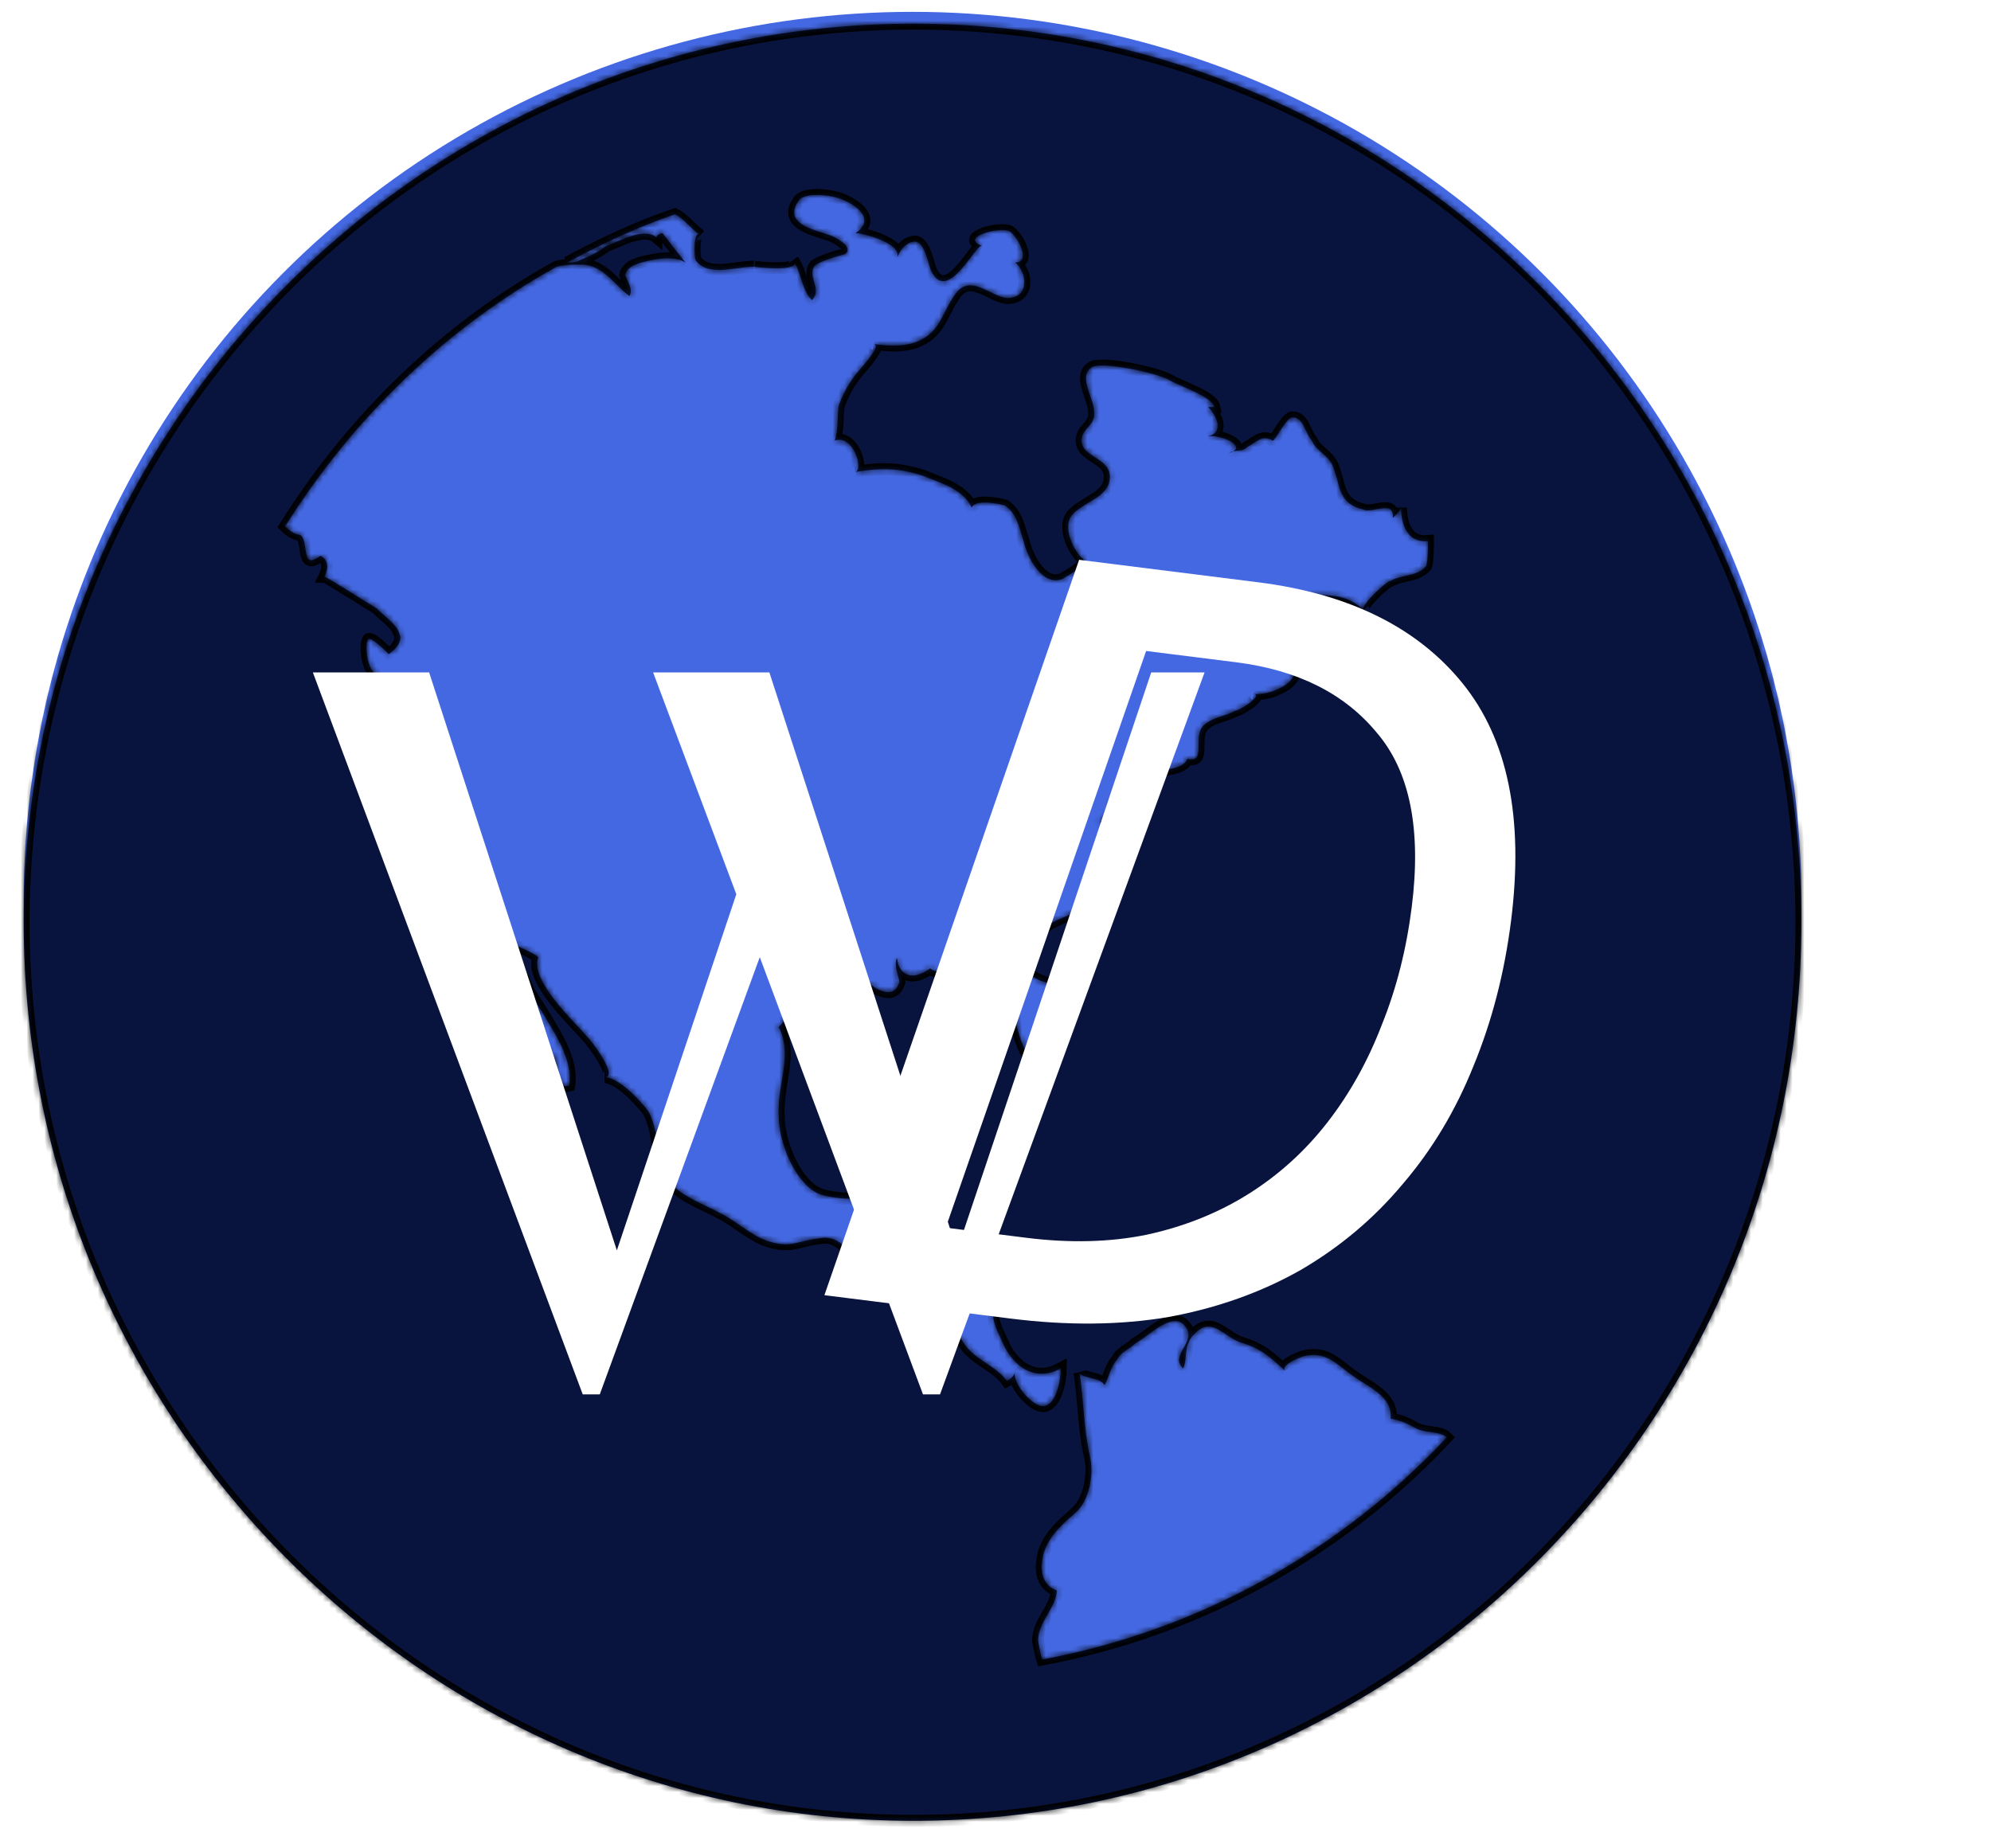 <svg width="336" height="312" viewBox="0 0 336 312" fill="none" xmlns="http://www.w3.org/2000/svg">
<circle cx="154" cy="152" r="150" fill="#4468E2"/>
<g filter="url(#filter0_d_54_88)">
<mask id="path-2-inside-1_54_88" fill="white">
<path d="M154.175 0C236.789 0 304 67.882 304 151.675C304 235.468 236.789 303.35 154.175 303.35C71.561 303.35 4 235.114 4 151.675C4 68.236 71.211 0 154.175 0ZM207.734 102.884C205.984 103.945 204.934 106.42 203.183 106.774C203.883 106.42 204.933 102.884 205.634 102.177C206.684 100.763 208.434 100.056 209.834 98.995C213.335 97.935 216.485 97.228 219.986 96.874C223.487 96.167 227.337 96.167 230.138 98.995C229.438 98.288 233.988 94.046 234.688 94.046C236.439 92.985 239.239 93.338 240.639 91.571C240.99 91.217 240.99 87.328 240.99 87.328C237.489 87.682 236.439 84.5 236.439 81.671C236.439 82.025 235.739 82.732 235.039 83.439C235.389 80.257 231.538 82.732 230.138 82.025C225.587 80.964 226.287 77.782 224.887 74.6C224.187 72.832 222.086 72.125 221.386 70.357C220.336 69.297 219.986 66.468 218.236 66.468C217.186 66.115 215.085 70.711 214.735 70.357C212.985 69.297 211.935 70.711 210.534 71.418C209.484 72.479 208.434 71.772 207.384 72.479C210.884 71.418 205.984 69.297 203.883 69.65C206.684 68.943 205.284 66.115 203.883 64.701H204.933C204.583 62.933 198.982 61.165 197.232 60.104C195.482 59.044 186.03 56.922 184.28 57.983C181.83 59.397 184.63 63.286 184.63 65.408C184.98 67.882 182.53 68.236 182.53 70.357C182.53 73.539 188.481 73.186 187.081 77.782C186.03 80.257 182.53 80.964 180.779 83.085C179.379 85.207 181.13 88.742 182.53 90.156C184.28 91.217 179.729 93.338 179.379 93.692C175.879 95.106 173.428 90.156 172.728 87.328C172.028 85.207 171.678 82.732 169.578 81.318C168.177 80.964 164.677 80.257 163.977 81.671C162.576 78.489 158.376 77.428 155.925 76.368C151.725 74.954 148.574 74.954 144.373 75.661C145.774 75.307 144.023 69.297 140.873 70.357C141.573 68.236 141.223 66.115 141.573 64.347C142.273 62.579 142.973 61.165 144.023 59.751C144.373 59.044 148.924 54.447 147.524 54.094C150.674 54.447 154.525 54.801 157.326 51.973C159.076 50.205 159.776 47.376 161.526 45.255C163.977 42.427 167.127 45.962 169.928 46.316C173.778 46.316 173.428 42.073 171.328 40.305C174.128 40.305 171.678 35.709 170.278 35.002C168.527 34.295 161.876 36.063 165.727 37.477C164.677 37.123 160.126 47.023 157.326 42.073C156.625 41.012 156.275 37.123 154.525 36.77C152.775 36.77 151.725 38.538 151.375 39.598C152.425 37.123 145.774 35.355 144.373 35.355C147.524 33.234 145.074 31.113 142.973 30.052C141.223 28.991 136.322 28.284 134.922 29.699C131.421 34.295 139.123 35.002 140.873 36.063C141.573 36.416 144.023 37.83 142.623 38.891C141.223 39.245 137.722 40.305 137.372 41.012C136.322 42.78 138.772 44.901 137.022 46.669C135.272 44.901 135.272 42.073 133.872 39.952C135.622 42.073 126.87 41.012 127.221 41.012C124.07 41.012 119.519 42.78 117.419 39.952C117.069 39.245 117.069 34.648 118.119 35.709C116.369 34.295 115.319 32.881 113.918 32.173C107.617 34.295 101.666 37.123 95.715 40.305C96.415 40.305 97.115 40.305 97.816 39.952C99.566 39.245 100.966 38.538 102.366 37.477C104.467 36.77 108.667 34.295 110.768 36.063C110.768 35.709 111.468 35.355 111.818 35.355C112.868 36.77 114.268 38.538 115.669 40.305C113.918 39.245 111.468 39.598 109.718 39.952C108.317 40.305 105.867 40.659 105.517 42.427C105.867 43.487 106.917 44.901 106.217 45.962C103.767 44.194 102.016 41.012 98.516 40.659C96.766 40.659 95.365 40.659 93.965 41.012C75.412 51.266 59.659 66.468 48.107 84.853C48.807 85.56 49.858 86.267 50.558 86.267C52.308 86.975 50.558 92.631 54.058 89.803C55.459 90.51 55.459 91.924 54.758 93.338C55.108 93.338 62.81 98.288 63.51 98.642C64.91 100.056 67.01 101.47 67.361 102.884C68.061 104.299 66.66 105.713 65.61 106.42C65.26 106.066 62.46 103.238 62.11 103.945C61.41 105.006 62.11 110.309 64.21 109.956C61.059 110.309 62.46 122.33 61.76 124.805C61.76 125.158 62.11 125.158 62.11 125.158C61.41 127.28 63.51 136.472 67.361 135.765C64.91 136.119 71.911 145.311 72.611 146.018C75.412 147.786 78.212 148.847 79.963 151.321C82.063 154.15 82.063 158.393 84.864 160.514C83.813 162.989 88.714 165.464 88.714 168.999C88.364 169.353 88.014 169.353 87.664 169.353C88.714 172.181 92.215 172.181 93.615 174.656C94.315 176.424 93.615 179.959 96.065 179.252C96.766 175.01 93.615 170.413 91.515 166.878C90.464 165.11 89.064 163.342 88.364 161.221C87.314 159.453 86.964 157.332 86.264 155.211C86.964 155.564 91.165 157.332 90.814 157.685C89.414 161.575 97.115 168.646 99.216 171.121C99.916 171.828 104.467 177.838 102.016 177.838C104.467 177.838 107.967 181.727 109.368 183.495C111.118 186.677 110.768 190.212 111.818 193.395C112.868 197.284 118.469 199.051 121.62 200.819C124.42 202.233 126.52 204.355 129.321 205.415C133.522 206.83 134.572 205.415 138.072 205.062C142.973 204.001 143.673 209.658 147.874 212.133C150.324 213.547 155.925 215.315 158.376 214.254C157.326 214.608 162.576 222.74 162.926 223.093C164.677 225.568 168.177 226.629 169.928 229.104C170.628 228.75 171.328 228.043 171.328 227.336C170.628 229.457 174.478 233.7 176.229 233.346C178.329 232.993 179.029 228.75 179.029 226.982C175.179 229.104 171.678 227.336 169.578 223.447C169.228 222.386 166.077 217.083 168.527 217.083C172.378 217.083 169.928 213.901 169.578 211.072C169.228 208.244 166.427 206.83 165.027 204.355C163.977 206.83 159.776 206.122 158.726 204.001C158.726 204.708 158.026 205.769 158.026 206.476C157.326 206.476 156.275 206.83 155.225 206.122C155.575 204.001 155.925 200.819 156.275 198.344C157.326 194.809 163.977 188.091 155.575 188.445C152.425 188.445 151.375 189.859 150.324 192.334C149.274 194.809 149.624 196.93 147.174 197.991C145.424 198.698 139.473 198.344 137.722 197.284C133.872 195.162 131.421 188.445 131.421 184.556C131.071 178.899 133.872 174.303 131.421 169.353C132.471 168.292 133.872 166.524 134.922 165.464C136.322 164.757 137.722 166.171 138.072 163.696C137.722 163.342 137.022 162.635 136.672 162.635C139.473 163.696 145.074 160.514 147.524 162.635C149.274 163.696 151.025 164.049 151.725 161.928C152.075 161.575 150.674 159.1 151.375 157.685C151.725 160.867 154.175 161.575 156.975 159.453C158.026 160.514 161.176 160.16 163.277 161.221C165.727 162.635 166.077 164.757 168.527 161.928C169.928 164.403 170.278 164.403 170.978 166.524C171.328 168.646 172.728 174.303 174.478 175.363C178.679 177.838 177.629 171.121 177.279 168.646C176.929 168.292 176.929 161.928 176.929 161.928C170.628 160.514 173.078 155.564 176.579 152.382C176.929 151.675 181.48 150.261 183.58 148.847C185.33 147.079 187.431 144.25 186.38 141.775C187.431 141.775 188.131 141.068 188.481 140.008C188.131 139.654 185.68 137.886 185.33 137.886C186.73 137.179 186.38 136.119 185.68 134.704C187.781 133.644 186.73 131.522 188.481 130.815C190.931 133.644 195.132 130.462 193.032 127.987C194.782 125.158 199.333 126.573 200.383 124.098C203.533 124.805 201.433 120.916 202.833 118.794C204.233 117.027 206.684 117.027 208.434 115.966C208.434 116.32 213.335 113.491 211.585 113.138C215.085 113.491 221.736 109.956 216.485 107.127C217.186 105.359 214.735 104.652 212.985 103.945C214.385 103.592 216.135 104.652 217.186 103.592C219.986 101.824 218.236 101.117 216.135 100.41C213.335 99.703 209.834 101.47 207.734 102.884ZM175.879 276.126C202.483 271.177 226.287 257.741 244.14 238.65C243.09 237.589 240.99 237.942 239.239 237.235C237.839 236.528 236.789 235.821 234.688 235.468C235.038 231.578 230.838 230.164 228.037 228.043C225.587 226.275 223.837 224.154 220.336 224.861C219.986 224.861 216.135 226.275 216.835 227.336C214.035 224.861 212.985 223.8 209.834 222.74C206.684 222.032 204.583 217.79 201.433 221.325C199.683 223.093 200.383 225.568 199.683 226.982C197.232 224.861 202.133 222.386 200.033 219.911C197.932 217.083 193.732 221.679 191.631 222.74C190.581 223.8 189.181 224.154 188.481 225.568C187.431 226.629 187.081 228.75 186.38 229.811C185.68 228.396 182.53 228.75 182.18 227.689C182.88 232.286 182.88 237.235 183.93 241.832C184.63 244.66 183.93 249.256 181.48 251.378C179.029 253.499 176.229 255.974 175.879 259.509C175.529 261.631 176.229 263.752 178.329 264.459C178.329 267.287 175.179 269.762 175.179 272.944C175.179 272.944 175.529 275.066 175.879 276.126Z"/>
</mask>
<path d="M154.175 0C236.789 0 304 67.882 304 151.675C304 235.468 236.789 303.35 154.175 303.35C71.561 303.35 4 235.114 4 151.675C4 68.236 71.211 0 154.175 0ZM207.734 102.884C205.984 103.945 204.934 106.42 203.183 106.774C203.883 106.42 204.933 102.884 205.634 102.177C206.684 100.763 208.434 100.056 209.834 98.995C213.335 97.935 216.485 97.228 219.986 96.874C223.487 96.167 227.337 96.167 230.138 98.995C229.438 98.288 233.988 94.046 234.688 94.046C236.439 92.985 239.239 93.338 240.639 91.571C240.99 91.217 240.99 87.328 240.99 87.328C237.489 87.682 236.439 84.5 236.439 81.671C236.439 82.025 235.739 82.732 235.039 83.439C235.389 80.257 231.538 82.732 230.138 82.025C225.587 80.964 226.287 77.782 224.887 74.6C224.187 72.832 222.086 72.125 221.386 70.357C220.336 69.297 219.986 66.468 218.236 66.468C217.186 66.115 215.085 70.711 214.735 70.357C212.985 69.297 211.935 70.711 210.534 71.418C209.484 72.479 208.434 71.772 207.384 72.479C210.884 71.418 205.984 69.297 203.883 69.65C206.684 68.943 205.284 66.115 203.883 64.701H204.933C204.583 62.933 198.982 61.165 197.232 60.104C195.482 59.044 186.03 56.922 184.28 57.983C181.83 59.397 184.63 63.286 184.63 65.408C184.98 67.882 182.53 68.236 182.53 70.357C182.53 73.539 188.481 73.186 187.081 77.782C186.03 80.257 182.53 80.964 180.779 83.085C179.379 85.207 181.13 88.742 182.53 90.156C184.28 91.217 179.729 93.338 179.379 93.692C175.879 95.106 173.428 90.156 172.728 87.328C172.028 85.207 171.678 82.732 169.578 81.318C168.177 80.964 164.677 80.257 163.977 81.671C162.576 78.489 158.376 77.428 155.925 76.368C151.725 74.954 148.574 74.954 144.373 75.661C145.774 75.307 144.023 69.297 140.873 70.357C141.573 68.236 141.223 66.115 141.573 64.347C142.273 62.579 142.973 61.165 144.023 59.751C144.373 59.044 148.924 54.447 147.524 54.094C150.674 54.447 154.525 54.801 157.326 51.973C159.076 50.205 159.776 47.376 161.526 45.255C163.977 42.427 167.127 45.962 169.928 46.316C173.778 46.316 173.428 42.073 171.328 40.305C174.128 40.305 171.678 35.709 170.278 35.002C168.527 34.295 161.876 36.063 165.727 37.477C164.677 37.123 160.126 47.023 157.326 42.073C156.625 41.012 156.275 37.123 154.525 36.77C152.775 36.77 151.725 38.538 151.375 39.598C152.425 37.123 145.774 35.355 144.373 35.355C147.524 33.234 145.074 31.113 142.973 30.052C141.223 28.991 136.322 28.284 134.922 29.699C131.421 34.295 139.123 35.002 140.873 36.063C141.573 36.416 144.023 37.83 142.623 38.891C141.223 39.245 137.722 40.305 137.372 41.012C136.322 42.78 138.772 44.901 137.022 46.669C135.272 44.901 135.272 42.073 133.872 39.952C135.622 42.073 126.87 41.012 127.221 41.012C124.07 41.012 119.519 42.78 117.419 39.952C117.069 39.245 117.069 34.648 118.119 35.709C116.369 34.295 115.319 32.881 113.918 32.173C107.617 34.295 101.666 37.123 95.715 40.305C96.415 40.305 97.115 40.305 97.816 39.952C99.566 39.245 100.966 38.538 102.366 37.477C104.467 36.77 108.667 34.295 110.768 36.063C110.768 35.709 111.468 35.355 111.818 35.355C112.868 36.77 114.268 38.538 115.669 40.305C113.918 39.245 111.468 39.598 109.718 39.952C108.317 40.305 105.867 40.659 105.517 42.427C105.867 43.487 106.917 44.901 106.217 45.962C103.767 44.194 102.016 41.012 98.516 40.659C96.766 40.659 95.365 40.659 93.965 41.012C75.412 51.266 59.659 66.468 48.107 84.853C48.807 85.56 49.858 86.267 50.558 86.267C52.308 86.975 50.558 92.631 54.058 89.803C55.459 90.51 55.459 91.924 54.758 93.338C55.108 93.338 62.81 98.288 63.51 98.642C64.91 100.056 67.01 101.47 67.361 102.884C68.061 104.299 66.66 105.713 65.61 106.42C65.26 106.066 62.46 103.238 62.11 103.945C61.41 105.006 62.11 110.309 64.21 109.956C61.059 110.309 62.46 122.33 61.76 124.805C61.76 125.158 62.11 125.158 62.11 125.158C61.41 127.28 63.51 136.472 67.361 135.765C64.91 136.119 71.911 145.311 72.611 146.018C75.412 147.786 78.212 148.847 79.963 151.321C82.063 154.15 82.063 158.393 84.864 160.514C83.813 162.989 88.714 165.464 88.714 168.999C88.364 169.353 88.014 169.353 87.664 169.353C88.714 172.181 92.215 172.181 93.615 174.656C94.315 176.424 93.615 179.959 96.065 179.252C96.766 175.01 93.615 170.413 91.515 166.878C90.464 165.11 89.064 163.342 88.364 161.221C87.314 159.453 86.964 157.332 86.264 155.211C86.964 155.564 91.165 157.332 90.814 157.685C89.414 161.575 97.115 168.646 99.216 171.121C99.916 171.828 104.467 177.838 102.016 177.838C104.467 177.838 107.967 181.727 109.368 183.495C111.118 186.677 110.768 190.212 111.818 193.395C112.868 197.284 118.469 199.051 121.62 200.819C124.42 202.233 126.52 204.355 129.321 205.415C133.522 206.83 134.572 205.415 138.072 205.062C142.973 204.001 143.673 209.658 147.874 212.133C150.324 213.547 155.925 215.315 158.376 214.254C157.326 214.608 162.576 222.74 162.926 223.093C164.677 225.568 168.177 226.629 169.928 229.104C170.628 228.75 171.328 228.043 171.328 227.336C170.628 229.457 174.478 233.7 176.229 233.346C178.329 232.993 179.029 228.75 179.029 226.982C175.179 229.104 171.678 227.336 169.578 223.447C169.228 222.386 166.077 217.083 168.527 217.083C172.378 217.083 169.928 213.901 169.578 211.072C169.228 208.244 166.427 206.83 165.027 204.355C163.977 206.83 159.776 206.122 158.726 204.001C158.726 204.708 158.026 205.769 158.026 206.476C157.326 206.476 156.275 206.83 155.225 206.122C155.575 204.001 155.925 200.819 156.275 198.344C157.326 194.809 163.977 188.091 155.575 188.445C152.425 188.445 151.375 189.859 150.324 192.334C149.274 194.809 149.624 196.93 147.174 197.991C145.424 198.698 139.473 198.344 137.722 197.284C133.872 195.162 131.421 188.445 131.421 184.556C131.071 178.899 133.872 174.303 131.421 169.353C132.471 168.292 133.872 166.524 134.922 165.464C136.322 164.757 137.722 166.171 138.072 163.696C137.722 163.342 137.022 162.635 136.672 162.635C139.473 163.696 145.074 160.514 147.524 162.635C149.274 163.696 151.025 164.049 151.725 161.928C152.075 161.575 150.674 159.1 151.375 157.685C151.725 160.867 154.175 161.575 156.975 159.453C158.026 160.514 161.176 160.16 163.277 161.221C165.727 162.635 166.077 164.757 168.527 161.928C169.928 164.403 170.278 164.403 170.978 166.524C171.328 168.646 172.728 174.303 174.478 175.363C178.679 177.838 177.629 171.121 177.279 168.646C176.929 168.292 176.929 161.928 176.929 161.928C170.628 160.514 173.078 155.564 176.579 152.382C176.929 151.675 181.48 150.261 183.58 148.847C185.33 147.079 187.431 144.25 186.38 141.775C187.431 141.775 188.131 141.068 188.481 140.008C188.131 139.654 185.68 137.886 185.33 137.886C186.73 137.179 186.38 136.119 185.68 134.704C187.781 133.644 186.73 131.522 188.481 130.815C190.931 133.644 195.132 130.462 193.032 127.987C194.782 125.158 199.333 126.573 200.383 124.098C203.533 124.805 201.433 120.916 202.833 118.794C204.233 117.027 206.684 117.027 208.434 115.966C208.434 116.32 213.335 113.491 211.585 113.138C215.085 113.491 221.736 109.956 216.485 107.127C217.186 105.359 214.735 104.652 212.985 103.945C214.385 103.592 216.135 104.652 217.186 103.592C219.986 101.824 218.236 101.117 216.135 100.41C213.335 99.703 209.834 101.47 207.734 102.884ZM175.879 276.126C202.483 271.177 226.287 257.741 244.14 238.65C243.09 237.589 240.99 237.942 239.239 237.235C237.839 236.528 236.789 235.821 234.688 235.468C235.038 231.578 230.838 230.164 228.037 228.043C225.587 226.275 223.837 224.154 220.336 224.861C219.986 224.861 216.135 226.275 216.835 227.336C214.035 224.861 212.985 223.8 209.834 222.74C206.684 222.032 204.583 217.79 201.433 221.325C199.683 223.093 200.383 225.568 199.683 226.982C197.232 224.861 202.133 222.386 200.033 219.911C197.932 217.083 193.732 221.679 191.631 222.74C190.581 223.8 189.181 224.154 188.481 225.568C187.431 226.629 187.081 228.75 186.38 229.811C185.68 228.396 182.53 228.75 182.18 227.689C182.88 232.286 182.88 237.235 183.93 241.832C184.63 244.66 183.93 249.256 181.48 251.378C179.029 253.499 176.229 255.974 175.879 259.509C175.529 261.631 176.229 263.752 178.329 264.459C178.329 267.287 175.179 269.762 175.179 272.944C175.179 272.944 175.529 275.066 175.879 276.126Z" fill="#08143D"/>
<path d="M154.175 0C236.789 0 304 67.882 304 151.675C304 235.468 236.789 303.35 154.175 303.35C71.561 303.35 4 235.114 4 151.675C4 68.236 71.211 0 154.175 0ZM207.734 102.884C205.984 103.945 204.934 106.42 203.183 106.774C203.883 106.42 204.933 102.884 205.634 102.177C206.684 100.763 208.434 100.056 209.834 98.995C213.335 97.935 216.485 97.228 219.986 96.874C223.487 96.167 227.337 96.167 230.138 98.995C229.438 98.288 233.988 94.046 234.688 94.046C236.439 92.985 239.239 93.338 240.639 91.571C240.99 91.217 240.99 87.328 240.99 87.328C237.489 87.682 236.439 84.5 236.439 81.671C236.439 82.025 235.739 82.732 235.039 83.439C235.389 80.257 231.538 82.732 230.138 82.025C225.587 80.964 226.287 77.782 224.887 74.6C224.187 72.832 222.086 72.125 221.386 70.357C220.336 69.297 219.986 66.468 218.236 66.468C217.186 66.115 215.085 70.711 214.735 70.357C212.985 69.297 211.935 70.711 210.534 71.418C209.484 72.479 208.434 71.772 207.384 72.479C210.884 71.418 205.984 69.297 203.883 69.65C206.684 68.943 205.284 66.115 203.883 64.701H204.933C204.583 62.933 198.982 61.165 197.232 60.104C195.482 59.044 186.03 56.922 184.28 57.983C181.83 59.397 184.63 63.286 184.63 65.408C184.98 67.882 182.53 68.236 182.53 70.357C182.53 73.539 188.481 73.186 187.081 77.782C186.03 80.257 182.53 80.964 180.779 83.085C179.379 85.207 181.13 88.742 182.53 90.156C184.28 91.217 179.729 93.338 179.379 93.692C175.879 95.106 173.428 90.156 172.728 87.328C172.028 85.207 171.678 82.732 169.578 81.318C168.177 80.964 164.677 80.257 163.977 81.671C162.576 78.489 158.376 77.428 155.925 76.368C151.725 74.954 148.574 74.954 144.373 75.661C145.774 75.307 144.023 69.297 140.873 70.357C141.573 68.236 141.223 66.115 141.573 64.347C142.273 62.579 142.973 61.165 144.023 59.751C144.373 59.044 148.924 54.447 147.524 54.094C150.674 54.447 154.525 54.801 157.326 51.973C159.076 50.205 159.776 47.376 161.526 45.255C163.977 42.427 167.127 45.962 169.928 46.316C173.778 46.316 173.428 42.073 171.328 40.305C174.128 40.305 171.678 35.709 170.278 35.002C168.527 34.295 161.876 36.063 165.727 37.477C164.677 37.123 160.126 47.023 157.326 42.073C156.625 41.012 156.275 37.123 154.525 36.77C152.775 36.77 151.725 38.538 151.375 39.598C152.425 37.123 145.774 35.355 144.373 35.355C147.524 33.234 145.074 31.113 142.973 30.052C141.223 28.991 136.322 28.284 134.922 29.699C131.421 34.295 139.123 35.002 140.873 36.063C141.573 36.416 144.023 37.83 142.623 38.891C141.223 39.245 137.722 40.305 137.372 41.012C136.322 42.78 138.772 44.901 137.022 46.669C135.272 44.901 135.272 42.073 133.872 39.952C135.622 42.073 126.87 41.012 127.221 41.012C124.07 41.012 119.519 42.78 117.419 39.952C117.069 39.245 117.069 34.648 118.119 35.709C116.369 34.295 115.319 32.881 113.918 32.173C107.617 34.295 101.666 37.123 95.715 40.305C96.415 40.305 97.115 40.305 97.816 39.952C99.566 39.245 100.966 38.538 102.366 37.477C104.467 36.77 108.667 34.295 110.768 36.063C110.768 35.709 111.468 35.355 111.818 35.355C112.868 36.77 114.268 38.538 115.669 40.305C113.918 39.245 111.468 39.598 109.718 39.952C108.317 40.305 105.867 40.659 105.517 42.427C105.867 43.487 106.917 44.901 106.217 45.962C103.767 44.194 102.016 41.012 98.516 40.659C96.766 40.659 95.365 40.659 93.965 41.012C75.412 51.266 59.659 66.468 48.107 84.853C48.807 85.56 49.858 86.267 50.558 86.267C52.308 86.975 50.558 92.631 54.058 89.803C55.459 90.51 55.459 91.924 54.758 93.338C55.108 93.338 62.81 98.288 63.51 98.642C64.91 100.056 67.01 101.47 67.361 102.884C68.061 104.299 66.66 105.713 65.61 106.42C65.26 106.066 62.46 103.238 62.11 103.945C61.41 105.006 62.11 110.309 64.21 109.956C61.059 110.309 62.46 122.33 61.76 124.805C61.76 125.158 62.11 125.158 62.11 125.158C61.41 127.28 63.51 136.472 67.361 135.765C64.91 136.119 71.911 145.311 72.611 146.018C75.412 147.786 78.212 148.847 79.963 151.321C82.063 154.15 82.063 158.393 84.864 160.514C83.813 162.989 88.714 165.464 88.714 168.999C88.364 169.353 88.014 169.353 87.664 169.353C88.714 172.181 92.215 172.181 93.615 174.656C94.315 176.424 93.615 179.959 96.065 179.252C96.766 175.01 93.615 170.413 91.515 166.878C90.464 165.11 89.064 163.342 88.364 161.221C87.314 159.453 86.964 157.332 86.264 155.211C86.964 155.564 91.165 157.332 90.814 157.685C89.414 161.575 97.115 168.646 99.216 171.121C99.916 171.828 104.467 177.838 102.016 177.838C104.467 177.838 107.967 181.727 109.368 183.495C111.118 186.677 110.768 190.212 111.818 193.395C112.868 197.284 118.469 199.051 121.62 200.819C124.42 202.233 126.52 204.355 129.321 205.415C133.522 206.83 134.572 205.415 138.072 205.062C142.973 204.001 143.673 209.658 147.874 212.133C150.324 213.547 155.925 215.315 158.376 214.254C157.326 214.608 162.576 222.74 162.926 223.093C164.677 225.568 168.177 226.629 169.928 229.104C170.628 228.75 171.328 228.043 171.328 227.336C170.628 229.457 174.478 233.7 176.229 233.346C178.329 232.993 179.029 228.75 179.029 226.982C175.179 229.104 171.678 227.336 169.578 223.447C169.228 222.386 166.077 217.083 168.527 217.083C172.378 217.083 169.928 213.901 169.578 211.072C169.228 208.244 166.427 206.83 165.027 204.355C163.977 206.83 159.776 206.122 158.726 204.001C158.726 204.708 158.026 205.769 158.026 206.476C157.326 206.476 156.275 206.83 155.225 206.122C155.575 204.001 155.925 200.819 156.275 198.344C157.326 194.809 163.977 188.091 155.575 188.445C152.425 188.445 151.375 189.859 150.324 192.334C149.274 194.809 149.624 196.93 147.174 197.991C145.424 198.698 139.473 198.344 137.722 197.284C133.872 195.162 131.421 188.445 131.421 184.556C131.071 178.899 133.872 174.303 131.421 169.353C132.471 168.292 133.872 166.524 134.922 165.464C136.322 164.757 137.722 166.171 138.072 163.696C137.722 163.342 137.022 162.635 136.672 162.635C139.473 163.696 145.074 160.514 147.524 162.635C149.274 163.696 151.025 164.049 151.725 161.928C152.075 161.575 150.674 159.1 151.375 157.685C151.725 160.867 154.175 161.575 156.975 159.453C158.026 160.514 161.176 160.16 163.277 161.221C165.727 162.635 166.077 164.757 168.527 161.928C169.928 164.403 170.278 164.403 170.978 166.524C171.328 168.646 172.728 174.303 174.478 175.363C178.679 177.838 177.629 171.121 177.279 168.646C176.929 168.292 176.929 161.928 176.929 161.928C170.628 160.514 173.078 155.564 176.579 152.382C176.929 151.675 181.48 150.261 183.58 148.847C185.33 147.079 187.431 144.25 186.38 141.775C187.431 141.775 188.131 141.068 188.481 140.008C188.131 139.654 185.68 137.886 185.33 137.886C186.73 137.179 186.38 136.119 185.68 134.704C187.781 133.644 186.73 131.522 188.481 130.815C190.931 133.644 195.132 130.462 193.032 127.987C194.782 125.158 199.333 126.573 200.383 124.098C203.533 124.805 201.433 120.916 202.833 118.794C204.233 117.027 206.684 117.027 208.434 115.966C208.434 116.32 213.335 113.491 211.585 113.138C215.085 113.491 221.736 109.956 216.485 107.127C217.186 105.359 214.735 104.652 212.985 103.945C214.385 103.592 216.135 104.652 217.186 103.592C219.986 101.824 218.236 101.117 216.135 100.41C213.335 99.703 209.834 101.47 207.734 102.884ZM175.879 276.126C202.483 271.177 226.287 257.741 244.14 238.65C243.09 237.589 240.99 237.942 239.239 237.235C237.839 236.528 236.789 235.821 234.688 235.468C235.038 231.578 230.838 230.164 228.037 228.043C225.587 226.275 223.837 224.154 220.336 224.861C219.986 224.861 216.135 226.275 216.835 227.336C214.035 224.861 212.985 223.8 209.834 222.74C206.684 222.032 204.583 217.79 201.433 221.325C199.683 223.093 200.383 225.568 199.683 226.982C197.232 224.861 202.133 222.386 200.033 219.911C197.932 217.083 193.732 221.679 191.631 222.74C190.581 223.8 189.181 224.154 188.481 225.568C187.431 226.629 187.081 228.75 186.38 229.811C185.68 228.396 182.53 228.75 182.18 227.689C182.88 232.286 182.88 237.235 183.93 241.832C184.63 244.66 183.93 249.256 181.48 251.378C179.029 253.499 176.229 255.974 175.879 259.509C175.529 261.631 176.229 263.752 178.329 264.459C178.329 267.287 175.179 269.762 175.179 272.944C175.179 272.944 175.529 275.066 175.879 276.126Z" stroke="black" stroke-width="2" mask="url(#path-2-inside-1_54_88)"/>
</g>
<g filter="url(#filter1_d_54_88)">
<path d="M139.126 214.626L182.111 90.495L212.294 94.286C227.653 96.215 239.155 101.893 246.8 111.319C254.445 120.745 257.183 134.09 255.015 151.355C253.908 160.166 251.79 168.366 248.659 175.955C245.663 183.44 241.685 190.076 236.725 195.863C231.884 201.664 226.136 206.506 219.481 210.387C212.84 214.148 205.434 216.786 197.261 218.299C189.104 219.694 180.203 219.785 170.559 218.574L139.126 214.626ZM173.179 204.934C180.561 205.861 187.356 205.687 193.564 204.41C199.905 203.03 205.637 200.726 210.759 197.499C215.881 194.272 220.319 190.234 224.073 185.384C227.826 180.534 230.873 175.051 233.214 168.935C235.673 162.834 237.352 156.211 238.249 149.068C239.894 135.971 237.92 126.168 232.328 119.66C226.869 113.049 218.96 109.092 208.602 107.791L193.421 105.884L159.606 203.229L173.179 204.934Z" fill="white"/>
</g>
<g filter="url(#filter2_d_54_88)">
<path d="M194.28 109.506H203.28L158.64 231.366H155.76L128.22 157.566L101.22 231.366H98.34L52.8 109.506H72.42L104.1 207.066L124.26 146.946L110.22 109.506H129.84L161.52 207.066L194.28 109.506Z" fill="white"/>
</g>
<defs>
<filter id="filter0_d_54_88" x="0" y="0" width="308" height="311.35" filterUnits="userSpaceOnUse" color-interpolation-filters="sRGB">
<feFlood flood-opacity="0" result="BackgroundImageFix"/>
<feColorMatrix in="SourceAlpha" type="matrix" values="0 0 0 0 0 0 0 0 0 0 0 0 0 0 0 0 0 0 127 0" result="hardAlpha"/>
<feOffset dy="4"/>
<feGaussianBlur stdDeviation="2"/>
<feComposite in2="hardAlpha" operator="out"/>
<feColorMatrix type="matrix" values="0 0 0 0 0 0 0 0 0 0 0 0 0 0 0 0 0 0 0.25 0"/>
<feBlend mode="normal" in2="BackgroundImageFix" result="effect1_dropShadow_54_88"/>
<feBlend mode="normal" in="SourceGraphic" in2="effect1_dropShadow_54_88" result="shape"/>
</filter>
<filter id="filter1_d_54_88" x="135.126" y="87.108" width="130.282" height="148.865" filterUnits="userSpaceOnUse" color-interpolation-filters="sRGB">
<feFlood flood-opacity="0" result="BackgroundImageFix"/>
<feColorMatrix in="SourceAlpha" type="matrix" values="0 0 0 0 0 0 0 0 0 0 0 0 0 0 0 0 0 0 127 0" result="hardAlpha"/>
<feOffset dy="4"/>
<feGaussianBlur stdDeviation="2"/>
<feComposite in2="hardAlpha" operator="out"/>
<feColorMatrix type="matrix" values="0 0 0 0 0 0 0 0 0 0 0 0 0 0 0 0 0 0 0.25 0"/>
<feBlend mode="normal" in2="BackgroundImageFix" result="effect1_dropShadow_54_88"/>
<feBlend mode="normal" in="SourceGraphic" in2="effect1_dropShadow_54_88" result="shape"/>
</filter>
<filter id="filter2_d_54_88" x="48.8" y="109.506" width="158.48" height="129.86" filterUnits="userSpaceOnUse" color-interpolation-filters="sRGB">
<feFlood flood-opacity="0" result="BackgroundImageFix"/>
<feColorMatrix in="SourceAlpha" type="matrix" values="0 0 0 0 0 0 0 0 0 0 0 0 0 0 0 0 0 0 127 0" result="hardAlpha"/>
<feOffset dy="4"/>
<feGaussianBlur stdDeviation="2"/>
<feComposite in2="hardAlpha" operator="out"/>
<feColorMatrix type="matrix" values="0 0 0 0 0 0 0 0 0 0 0 0 0 0 0 0 0 0 0.25 0"/>
<feBlend mode="normal" in2="BackgroundImageFix" result="effect1_dropShadow_54_88"/>
<feBlend mode="normal" in="SourceGraphic" in2="effect1_dropShadow_54_88" result="shape"/>
</filter>
</defs>
</svg>

